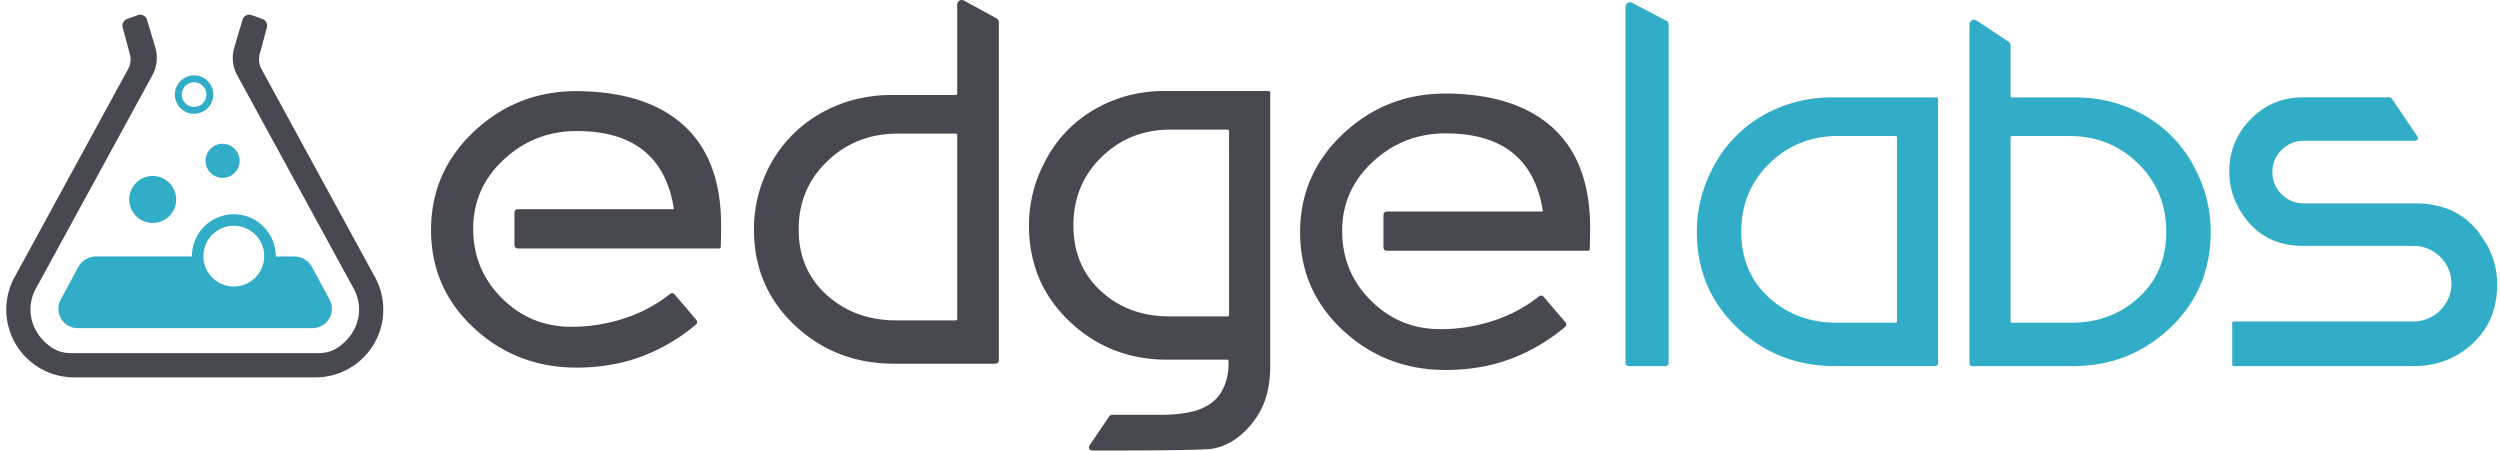 <svg width="355" height="64" viewBox="0 0 355 64" fill="none" xmlns="http://www.w3.org/2000/svg"><g clip-path="url(#clip0)"><path d="M236.604 2.943L231.765.396c-.098-.052-.208-.077-.319-.074-.111.003-.219.035-.314.092-.096.057-.174.138-.229.235-.055.097-.084.206-.084.317V51.526c0 .123.049.241.136.328.087.087.204.136.327.136h5.202c.122 0 .24-.049.327-.136.087-.087.136-.205.136-.328V3.512c0-.117-.032-.232-.093-.332-.06-.1-.147-.182-.25-.237zM304.726 16.509c-3.045-1.787-6.41-2.681-10.094-2.681h-8.925c-.027 0-.054-.005-.079-.016-.026-.011-.049-.026-.068-.045-.02-.019-.035-.042-.045-.068-.011-.025-.016-.052-.016-.08V6.452c-.002-.105-.029-.208-.079-.301-.05-.092-.122-.171-.21-.23l-4.538-3.007c-.096-.064-.209-.101-.325-.107-.116-.006-.231.02-.334.074-.102.054-.189.135-.249.235-.061.099-.093.213-.094.329v48.159c0 .102.041.2.113.272.072.072.17.113.272.113h14.276c5.408 0 10.025-1.819 13.851-5.456 3.826-3.637 5.739-8.177 5.739-13.618.002-3.079-.74-6.113-2.163-8.843-1.553-3.155-3.998-5.785-7.032-7.564zm-1.022 25.727c-2.603 2.398-5.828 3.597-9.674 3.595h-8.323c-.055 0-.108-.022-.147-.061-.039-.039-.061-.092-.061-.147V19.523c0-.055.022-.108.061-.147.039-.039.092-.061.147-.061h8.136c3.845 0 7.099 1.3 9.764 3.901 2.664 2.601 3.996 5.832 3.995 9.693.006 3.82-1.293 6.929-3.898 9.327zM274.994 13.828H260.24c-3.685 0-7.05.894-10.094 2.681-3.034 1.777-5.478 4.405-7.032 7.559-1.423 2.73-2.165 5.764-2.163 8.843 0 5.446 1.913 9.985 5.739 13.618 3.826 3.632 8.443 5.451 13.851 5.456h14.276c.102-.001.2-.041.272-.113.072-.072.113-.17.113-.272V14.037c0-.055-.022-.108-.061-.148-.039-.039-.092-.061-.147-.061zm-5.621 31.79c0 .055-.022.108-.061.147-.039.039-.092.061-.148.061h-8.322c-3.846 0-7.072-1.198-9.676-3.595-2.604-2.397-3.906-5.506-3.905-9.327 0-3.86 1.332-7.091 3.995-9.693 2.664-2.602 5.918-3.903 9.764-3.901h8.144c.028 0 .055.005.08.016.026.011.049.026.068.045.019.019.035.042.045.068.011.025.016.052.016.08v26.1zM353.101 34.676l-.058-.099-1.173-1.73c-2.122-2.64-5.07-3.96-8.842-3.962h-15.841c-.59.011-1.176-.098-1.724-.32-.547-.222-1.043-.551-1.46-.97-.428-.41-.767-.905-.994-1.453-.227-.548-.338-1.137-.325-1.731-.01-.585.102-1.165.33-1.704.227-.539.564-1.025.989-1.426.417-.419.913-.749 1.46-.971.547-.222 1.134-.331 1.724-.32h15.777c.07-0.0.139-.02.199-.056s.109-.088.141-.15c.033-.062.049-.132.045-.202-.003-.07-.026-.138-.065-.196l-3.648-5.383c-.035-.053-.083-.098-.138-.128-.056-.031-.119-.048-.183-.049h-12.36c-2.884 0-5.337 1.036-7.361 3.109-.979.972-1.752 2.132-2.273 3.41-.521 1.278-.779 2.647-.76 4.027-.007 1.885.49 3.737 1.442 5.364 2.004 3.456 5.028 5.183 9.072 5.182h15.563c.718-.014 1.43.116 2.096.383.666.267 1.271.665 1.779 1.171.507.497.909 1.091 1.183 1.747.274.655.413 1.359.411 2.069-.003.71-.148 1.413-.426 2.066-.279.653-.685 1.244-1.196 1.738-.506.501-1.107.896-1.767 1.163-.661.267-1.367.4-2.08.391h-25.449c-.055 0-.108.022-.147.061-.039.039-.061.092-.061.148v5.923c0 .027.005.055.015.08.011.025.026.048.046.068.019.019.042.035.067.045.026.011.053.016.08.016h25.51c3.324 0 6.138-1.077 8.441-3.231 2.303-2.154 3.456-4.938 3.459-8.353.006-2.008-.511-3.982-1.498-5.73zM21.92 31.65c1.837-.131 3.219-1.725 3.089-3.562-.131-1.837-1.725-3.219-3.562-3.089-1.837.131-3.219 1.725-3.089 3.562.131 1.837 1.725 3.219 3.562 3.089zM29.188 22.834c0 .478.142.946.408 1.344.266.398.644.708 1.086.891.442.183.928.231 1.398.138.469-.093.9-.324 1.239-.662.338-.338.569-.769.662-1.239.093-.469.045-.956-.138-1.398-.183-.442-.493-.82-.891-1.086-.398-.266-.866-.408-1.344-.408-.642 0-1.257.255-1.711.709s-.709 1.069-.709 1.711zM27.557 16.156c.539 0 1.067-.159 1.516-.459.449-.299.798-.725 1.005-1.224.207-.498.261-1.047.156-1.576-.105-.529-.365-1.015-.746-1.397-.382-.382-.868-.641-1.397-.746-.529-.105-1.078-.051-1.576.156-.498.207-.924.556-1.224 1.005-.299.449-.459.976-.459 1.516.001.722.289 1.415.8 1.926.511.511 1.203.798 1.925.8zm0-4.471c.345-0.0.683.102.97.293.287.192.511.464.644.783.132.319.167.67.1 1.009-.067.339-.233.65-.477.894-.244.244-.555.411-.894.478-.339.068-.69.033-1.009-.099-.319-.132-.592-.356-.784-.643-.192-.287-.294-.625-.294-.97-0-.229.045-.456.132-.668.088-.212.216-.404.378-.566.162-.162.354-.291.566-.378.212-.088.439-.133.668-.133zM46.779 42.495l-2.476-4.58a2.862 2.862 0 00-1.057-1.095c-.445-.263-.952-.4-1.469-.398h-2.626v-.044c0-1.578-.627-3.092-1.743-4.208-1.116-1.116-2.63-1.743-4.208-1.743-1.578 0-3.092.627-4.208 1.743-1.116 1.116-1.743 2.63-1.743 4.208v.044H13.631c-.516 0-1.022.14-1.466.404-.443.264-.807.643-1.053 1.096l-2.476 4.58a2.757 2.757 0 00-.346 1.373c.006.48.138.95.381 1.363.244.414.591.756 1.008.995.417.238.889.363 1.369.363h33.318c.481.001.954-.124 1.372-.363.418-.238.766-.582 1.01-.997.244-.415.375-.886.381-1.367.005-.481-.115-.955-.35-1.375zm-13.577-1.809c-.853 0-1.688-.253-2.397-.727-.71-.474-1.263-1.148-1.589-1.937s-.412-1.656-.246-2.493.578-1.606 1.181-2.209c.604-.604 1.372-1.014 2.209-1.181.837-.167 1.705-.081 2.493.246.788.327 1.462.88 1.937 1.589.474.71.727 1.544.727 2.397-.001 1.144-.456 2.241-1.265 3.05-.809.809-1.906 1.264-3.05 1.265z" fill="#31ADC7"/><path d="M96.236 17.086c-3.458-2.724-8.24-4.105-14.345-4.145-5.659 0-10.52 1.91-14.582 5.73-4.062 3.82-6.096 8.473-6.101 13.959 0 5.527 2.023 10.17 6.07 13.929 4.046 3.759 8.918 5.639 14.613 5.64 4.065 0 7.766-.793 11.103-2.379 2.099-.986 4.061-2.241 5.836-3.733.047-.04.085-.088.113-.142.028-.054.045-.114.05-.175a.464.464 0 00-.021-.18c-.019-.058-.049-.112-.088-.159l-3.091-3.633c-.079-.092-.191-.149-.312-.159-.121-.011-.241.026-.335.103-1.457 1.154-3.063 2.106-4.775 2.83-2.939 1.221-6.092 1.843-9.274 1.829-3.824 0-7.088-1.341-9.792-4.023-2.705-2.682-4.075-5.931-4.11-9.746-.042-3.901 1.391-7.213 4.301-9.936 2.91-2.722 6.375-4.084 10.396-4.085 8.053 0 12.651 3.678 13.795 11.034-.039.039-.092.061-.147.062H73.515c-.123 0-.241.049-.328.136-.087.087-.136.205-.136.328v4.644c0 .123.049.241.136.328.087.087.205.136.328.136h28.621c.054 0.0.106-.021.145-.058.039-.037.062-.088.065-.142.034-.821.051-2.299.051-3.054.006-6.748-2.048-11.726-6.161-14.935zM141.507 2.601L136.879.08c-.099-.054-.209-.081-.321-.079-.112.002-.222.033-.318.09-.096.057-.176.138-.232.236-.055.097-.084.207-.084.319V13.28c0 .055-.022.108-.061.148-.04.039-.093.061-.148.061h-9.064c-3.744 0-7.164.894-10.257 2.683-3.078 1.773-5.578 4.397-7.2 7.557-1.407 2.735-2.139 5.767-2.135 8.843 0 5.445 1.932 9.984 5.796 13.618 3.863 3.634 8.561 5.452 14.093 5.456h14.425c.123-.001.24-.05.327-.137.087-.087.136-.205.136-.328V3.173c.001-.116-.029-.23-.086-.331-.058-.1-.142-.184-.243-.241zm-5.583 42.682c0 .027-.006.054-.016.08-.011.025-.026.048-.045.068-.02.019-.043.035-.068.045-.026.01-.053.016-.08.016h-8.454c-3.905 0-7.189-1.198-9.854-3.595-2.665-2.397-3.996-5.506-3.995-9.327 0-3.861 1.362-7.092 4.087-9.693 2.725-2.601 6.04-3.901 9.944-3.901h8.272c.055 0 .108.022.148.061.039.039.061.092.061.148v26.1zM180.365 13.13c0-.055-.022-.108-.061-.148-.039-.039-.092-.061-.147-.061h-14.754c-3.685 0-7.05.894-10.094 2.681-3.034 1.776-5.479 4.403-7.032 7.555-1.423 2.73-2.165 5.764-2.163 8.843 0 5.446 1.913 9.985 5.739 13.618 3.826 3.633 8.443 5.451 13.851 5.456h8.535c.055 0 .108.022.148.061.039.039.061.092.061.148v.354c.04 1.218-.282 3.017-1.297 4.439-1.591 2.195-4.561 2.83-8.588 2.83h-6.658c-.076-0-.151.018-.217.054-.067.035-.125.087-.167.149l-2.808 4.145c-.048.07-.075.151-.08.235-.004.084.014.168.053.242.04.074.098.137.17.18.072.043.155.067.239.067 4.785.009 15.386-.021 16.978-.253 2.521-.364 4.787-2.136 6.333-4.452 1.464-2.154 1.965-4.649 1.965-7.332V13.13h-.006zm-5.836 31.586c0 .055-.022.108-.061.147-.039.039-.092.061-.148.061h-8.317c-3.845 0-7.07-1.198-9.674-3.595-2.604-2.397-3.906-5.507-3.905-9.329 0-3.86 1.332-7.091 3.995-9.693 2.664-2.602 5.918-3.903 9.764-3.901h8.136c.055 0 .108.022.147.061.039.039.061.092.061.147l.002 26.102zM219.636 17.425c-3.458-2.722-8.237-4.104-14.338-4.146-5.659 0-10.52 1.91-14.581 5.73-4.062 3.82-6.096 8.474-6.102 13.961 0 5.525 2.024 10.167 6.072 13.927 4.047 3.76 8.918 5.64 14.611 5.64 4.067 0 7.768-.792 11.105-2.377 2.099-.987 4.061-2.243 5.836-3.735.047-.039.086-.087.114-.142.028-.054.045-.114.05-.175.005-.061-.002-.122-.02-.181-.019-.058-.049-.112-.089-.159l-3.104-3.631c-.079-.092-.19-.15-.311-.161-.12-.011-.241.026-.334.102-1.457 1.155-3.063 2.107-4.775 2.83-2.939 1.222-6.092 1.843-9.275 1.829-3.823 0-7.087-1.341-9.792-4.022-2.705-2.681-4.077-5.932-4.117-9.754-.042-3.904 1.392-7.216 4.301-9.938 2.908-2.721 6.376-4.083 10.402-4.085 8.054 0 12.653 3.678 13.795 11.034-.019.02-.043.035-.068.046-.026.011-.053.016-.081.016h-22.02c-.123 0-.24.049-.327.136-.087.087-.136.205-.136.328v4.644c0 .061.012.121.035.178.023.057.057.108.1.151.043.043.094.077.151.101.056.023.116.035.177.035h28.622c.054-0.0.106-.022.145-.059.039-.037.062-.088.064-.142.034-.821.051-2.299.051-3.054 0-6.74-2.053-11.717-6.161-14.928zM53.128 39.136L37.133 9.81c-.353-.649-.444-1.409-.253-2.122l1.02-3.792c.065-.241.037-.498-.079-.72-.116-.221-.31-.391-.545-.476l-1.544-.554c-.127-.046-.263-.065-.398-.057a.995.995 0 00-.388.105.995.995 0 00-.315.25c-.087.104-.152.224-.19.354L33.274 6.71a5.208 5.208 0 00-.19 2.036c.072.685.279 1.348.609 1.952l16.458 30.148c1.592 2.761.92 6.284-2.023 8.401-.816.584-1.794.897-2.798.895H9.989c-1.004.002-1.983-.311-2.8-.895-2.941-2.122-3.617-5.64-2.021-8.401L21.626 10.705c.331-.605.538-1.27.61-1.955.072-.686.007-1.379-.191-2.04l-1.169-3.91c-.039-.13-.103-.25-.19-.354-.087-.104-.194-.189-.315-.25-.121-.061-.253-.097-.388-.105-.135-.008-.271.011-.398.057l-1.539.554c-.235.085-.429.255-.545.476-.116.221-.144.478-.079.719l1.02 3.792c.193.713.103 1.474-.251 2.122L2.192 39.136C1.343 40.6.894 42.262.893 43.954c-.002 1.692.443 3.355 1.289 4.821.846 1.466 2.064 2.682 3.53 3.527 1.466.845 3.13 1.287 4.822 1.284h34.25c1.692.004 3.356-.439 4.823-1.283 1.467-.845 2.685-2.061 3.531-3.526.846-1.466 1.291-3.129 1.29-4.821-.002-1.692-.45-3.354-1.299-4.818z" fill="#484851"/></g><defs><clipPath id="clip0"><path fill="#fff" transform="translate(.891)" d="M0 0h353.708v64H0z"/></clipPath></defs></svg>